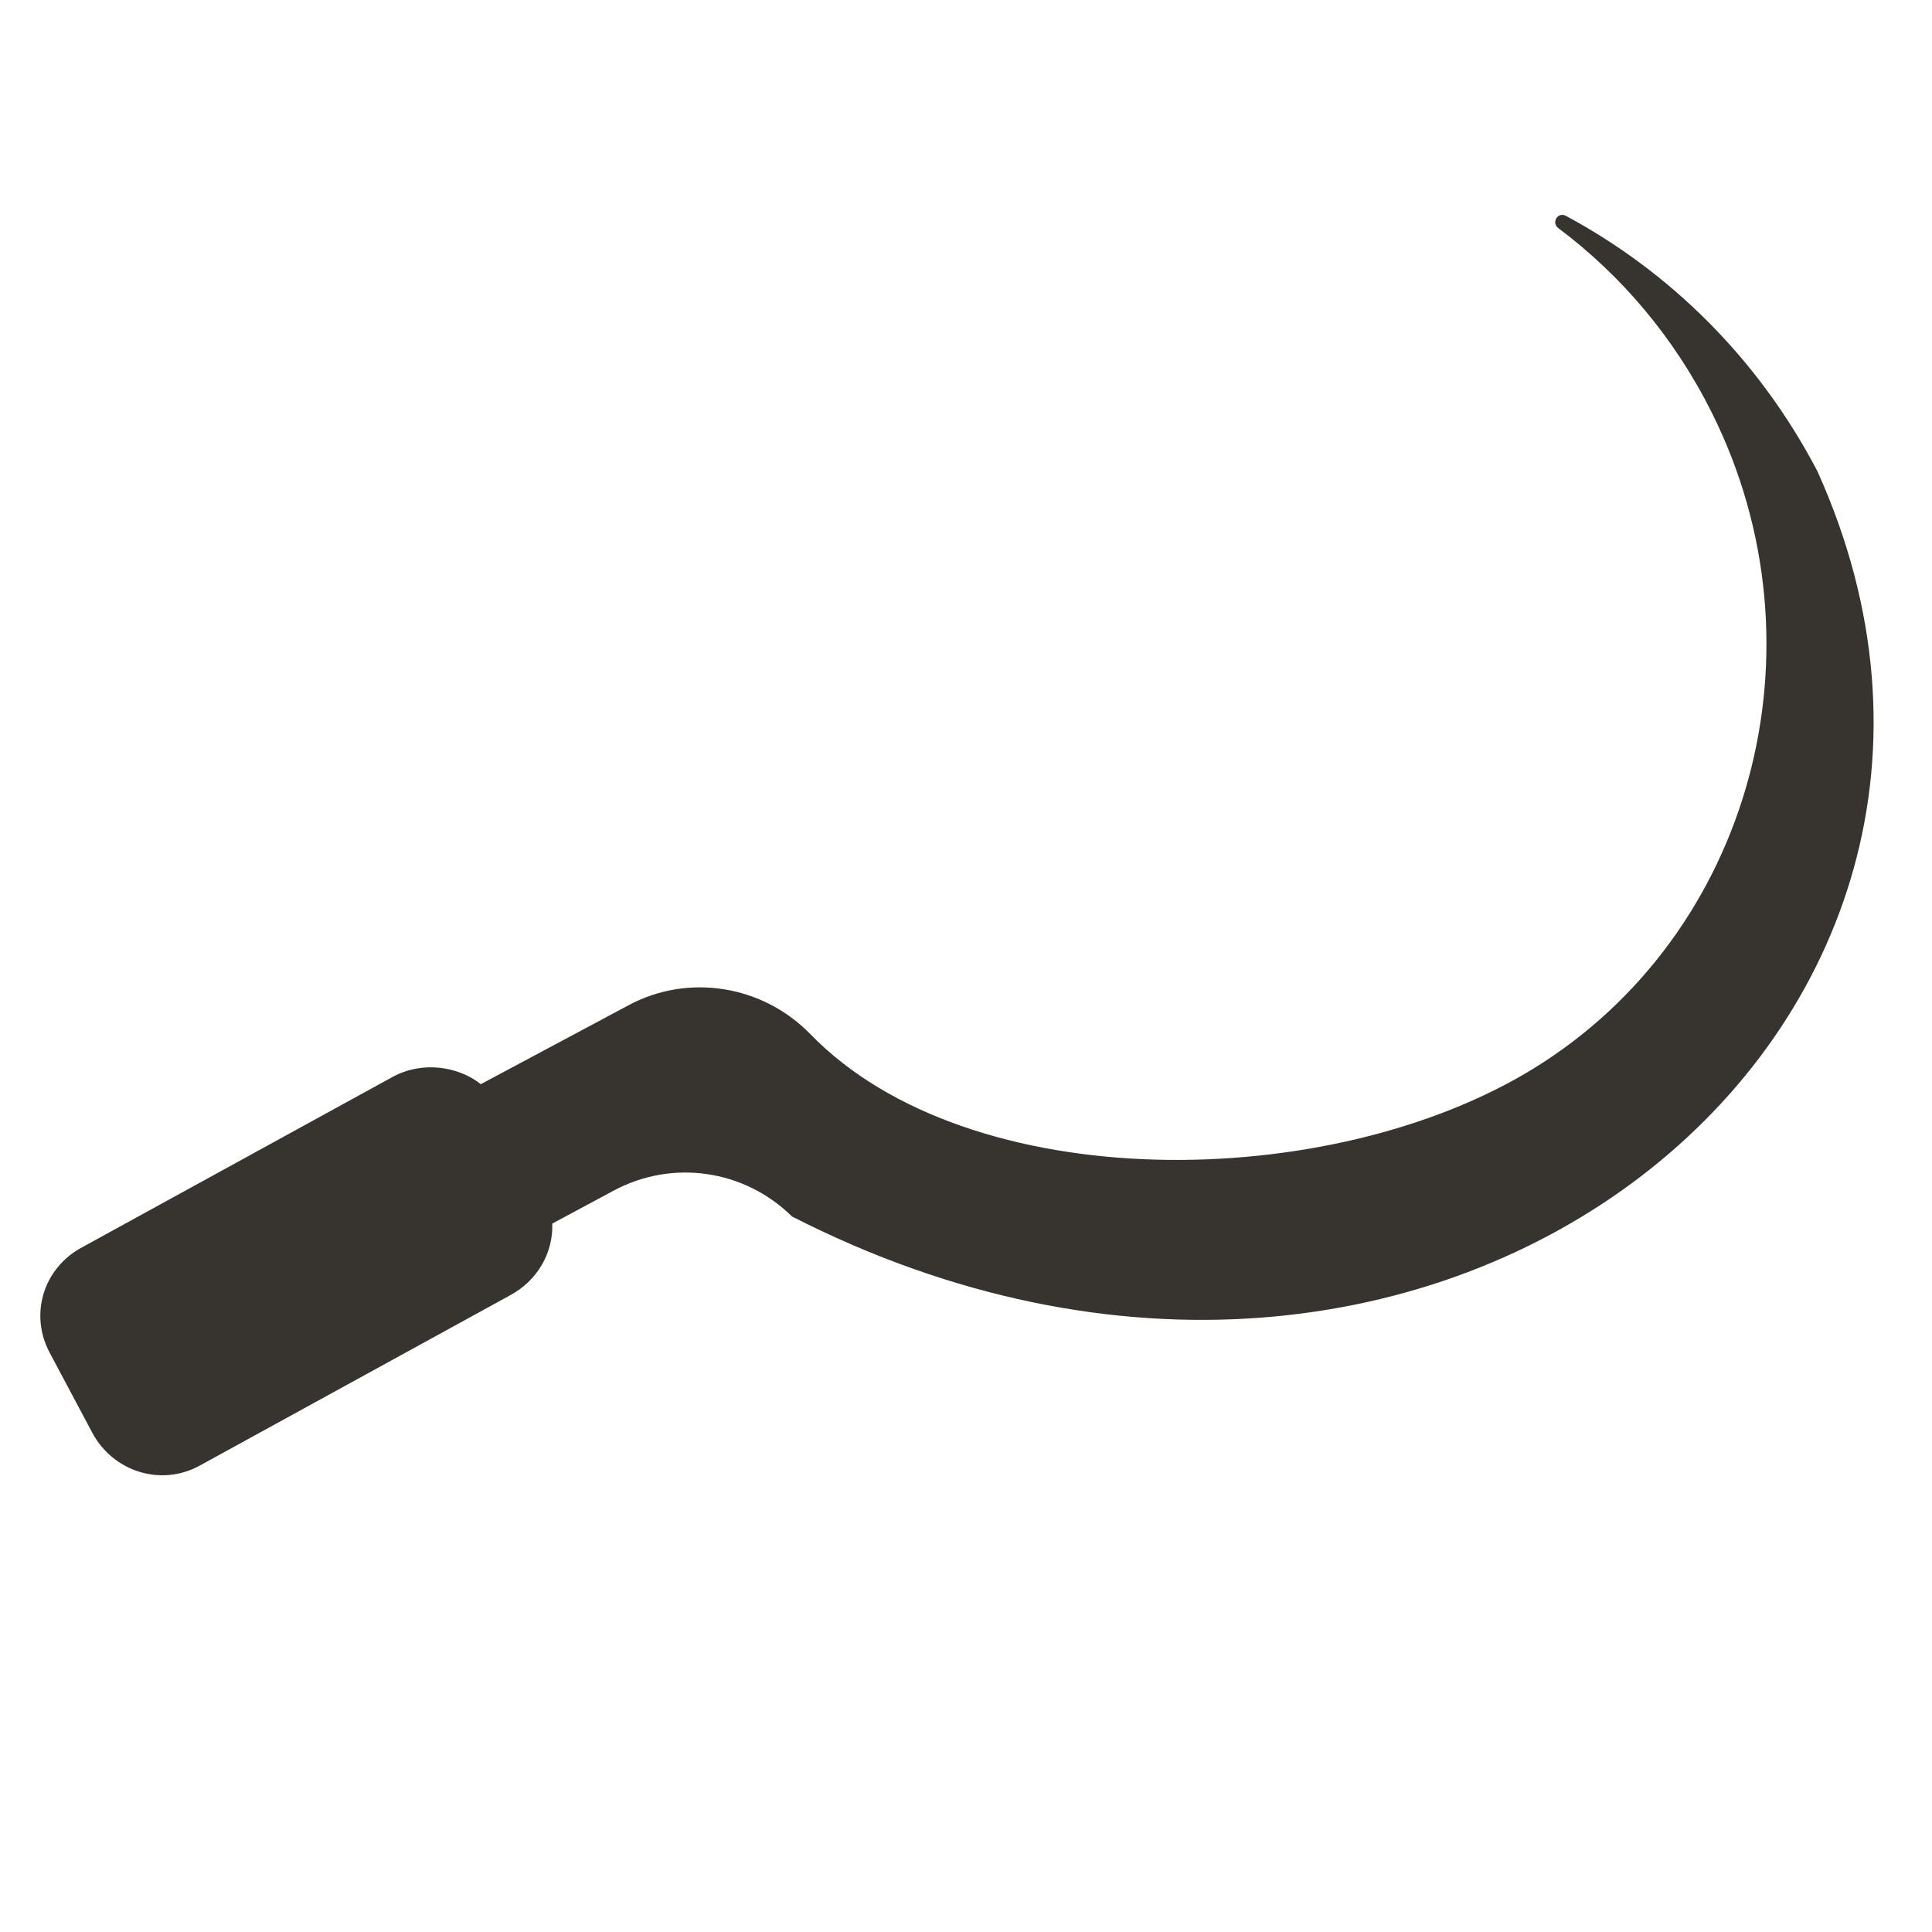 <?xml version="1.0" encoding="UTF-8" standalone="no"?>
<svg
   xmlns:dc="http://purl.org/dc/elements/1.1/"
   xmlns:cc="http://creativecommons.org/ns#"
   xmlns:rdf="http://www.w3.org/1999/02/22-rdf-syntax-ns#"
   xmlns:svg="http://www.w3.org/2000/svg"
   xmlns="http://www.w3.org/2000/svg"
   xml:space="preserve"
   viewBox="0 0 500 500"
   version="1.1"
   id="Layer_1"
   enable-background="new 0 0 500 500"><defs
     id="defs1508" /><path
     d="m 470.353,121.98 c -15.291,-29.281 -38.339,-51.747 -65.118,-66.125 -2.079,-1.116 -3.833,1.767 -1.938,3.186 16.217,12.149 30.002,28.263 39.758,47.836 30.327,60.845 10.269,134.866 -46.08,169.597 -52.65,32.451 -146.073,33.527 -187.233,-8.817 -12.382,-12.739 -31.595,-15.739 -46.893,-7.594 l -38.409,20.515 c -5.788,-4.572 -14.98,-6.056 -22.664,-1.965 l -80.507,44.175 c -9.979,5.313 -13.735,17.292 -8.422,27.271 l 11.036,20.727 c 5.313,9.979 17.57,13.967 27.549,8.654 l 80.506,-44.175 c 7.186,-3.826 11.256,-11.096 10.993,-18.609 l 16.029,-8.599 c 15.032,-8.003 33.586,-5.466 46.019,6.777 167.94,85.694 330.015,-49.562 265.374,-192.854 z"
     id="path1497"
     style="fill:#373430;fill-opacity:1" /></svg>